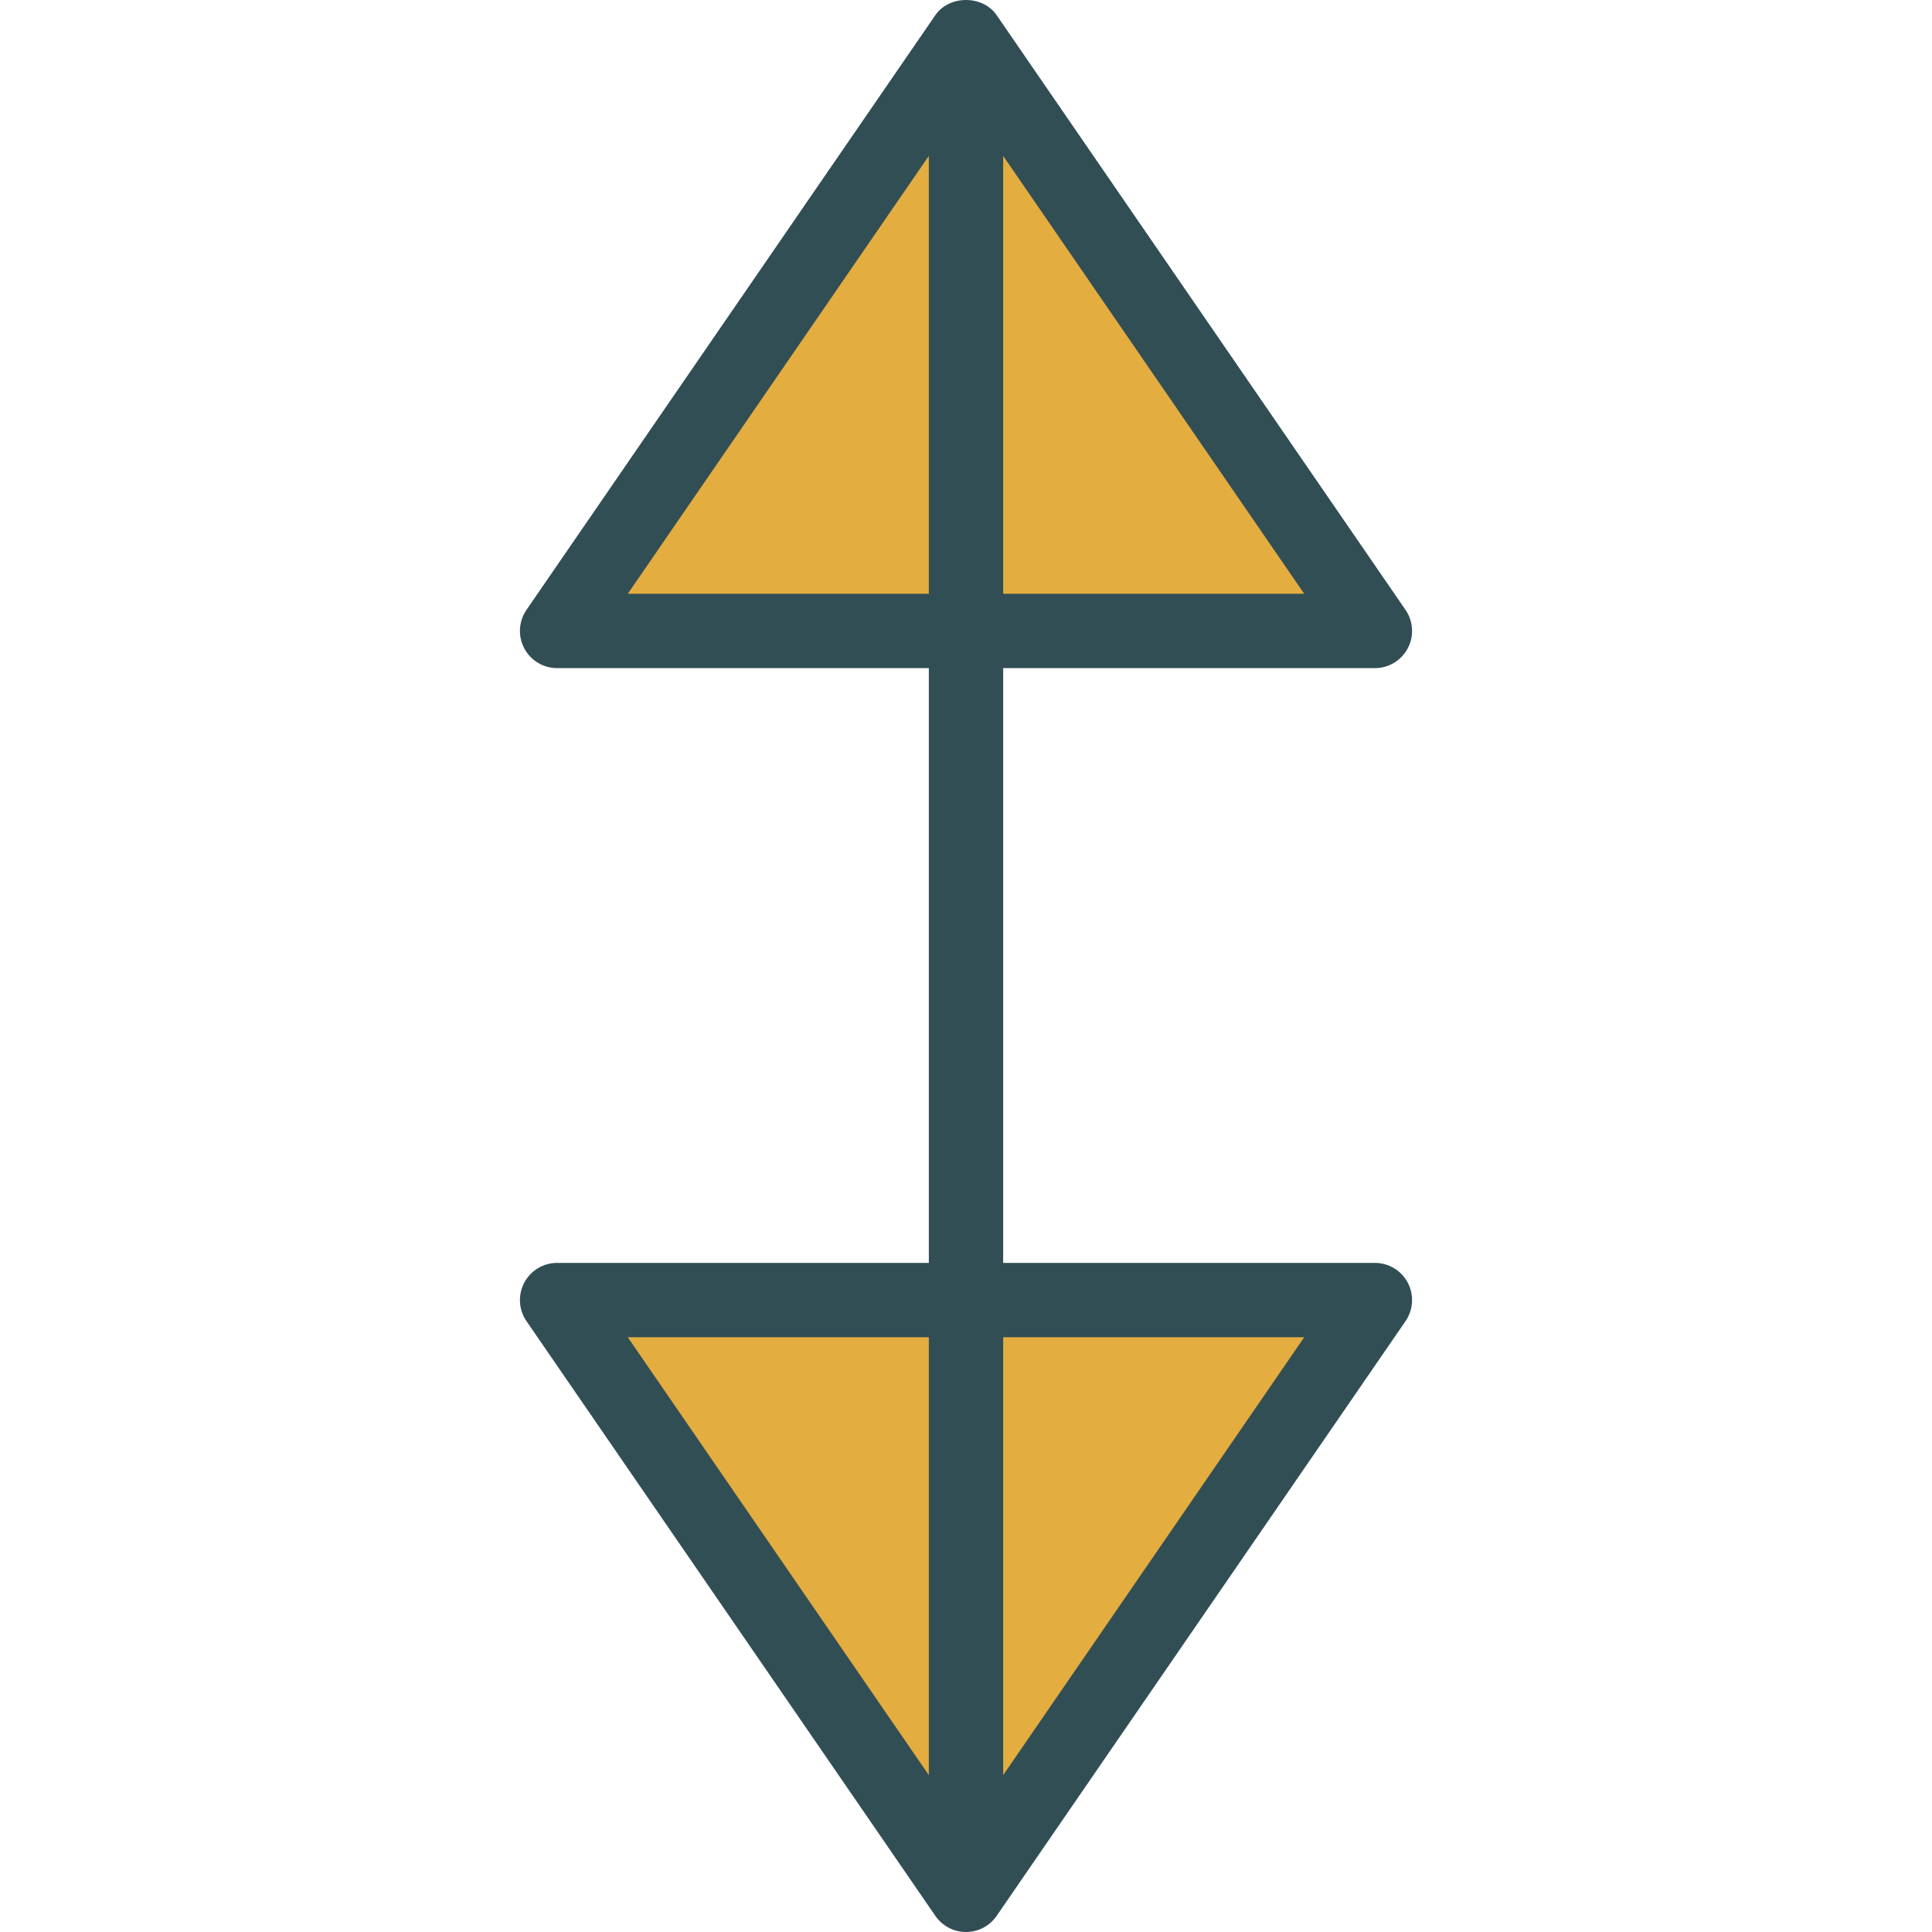 <?xml version="1.0" encoding="iso-8859-1"?>
<!-- Generator: Adobe Illustrator 19.0.0, SVG Export Plug-In . SVG Version: 6.00 Build 0)  -->
<svg version="1.1" id="Layer_1" xmlns="http://www.w3.org/2000/svg" xmlns:xlink="http://www.w3.org/1999/xlink" x="0px" y="0px"
	 viewBox="0 0 512.001 512.001" style="enable-background:new 0 0 512.001 512.001;" xml:space="preserve">
<path style="fill:#314E55;" d="M364.363,334.68h-98.512V177.061h98.512c3.656,0,7.013-2.025,8.716-5.267
	c1.703-3.237,1.472-7.153-0.596-10.164L264.12,4.012c-3.675-5.349-12.564-5.349-16.239,0L139.518,161.63
	c-2.068,3.011-2.299,6.927-0.596,10.164c1.703,3.242,5.06,5.267,8.716,5.267h98.512V334.68h-98.512
	c-3.656,0-7.013,2.025-8.716,5.267c-1.703,3.237-1.472,7.153,0.596,10.164l108.363,157.618c1.837,2.674,4.878,4.271,8.12,4.271
	c3.242,0,6.282-1.597,8.12-4.271l108.363-157.618c2.068-3.011,2.299-6.927,0.596-10.164
	C371.376,336.705,368.019,334.68,364.363,334.68z"/>
<g>
	<polygon style="fill:#E4AD40;" points="265.851,157.359 265.851,41.31 345.632,157.359 	"/>
	<polygon style="fill:#E4AD40;" points="166.368,157.359 246.149,41.31 246.149,157.359 	"/>
	<polygon style="fill:#E4AD40;" points="246.149,354.382 246.149,470.431 166.368,354.382 	"/>
	<polygon style="fill:#E4AD40;" points="265.851,470.431 265.851,354.382 345.632,354.382 	"/>
</g>
<g>
</g>
<g>
</g>
<g>
</g>
<g>
</g>
<g>
</g>
<g>
</g>
<g>
</g>
<g>
</g>
<g>
</g>
<g>
</g>
<g>
</g>
<g>
</g>
<g>
</g>
<g>
</g>
<g>
</g>
</svg>
